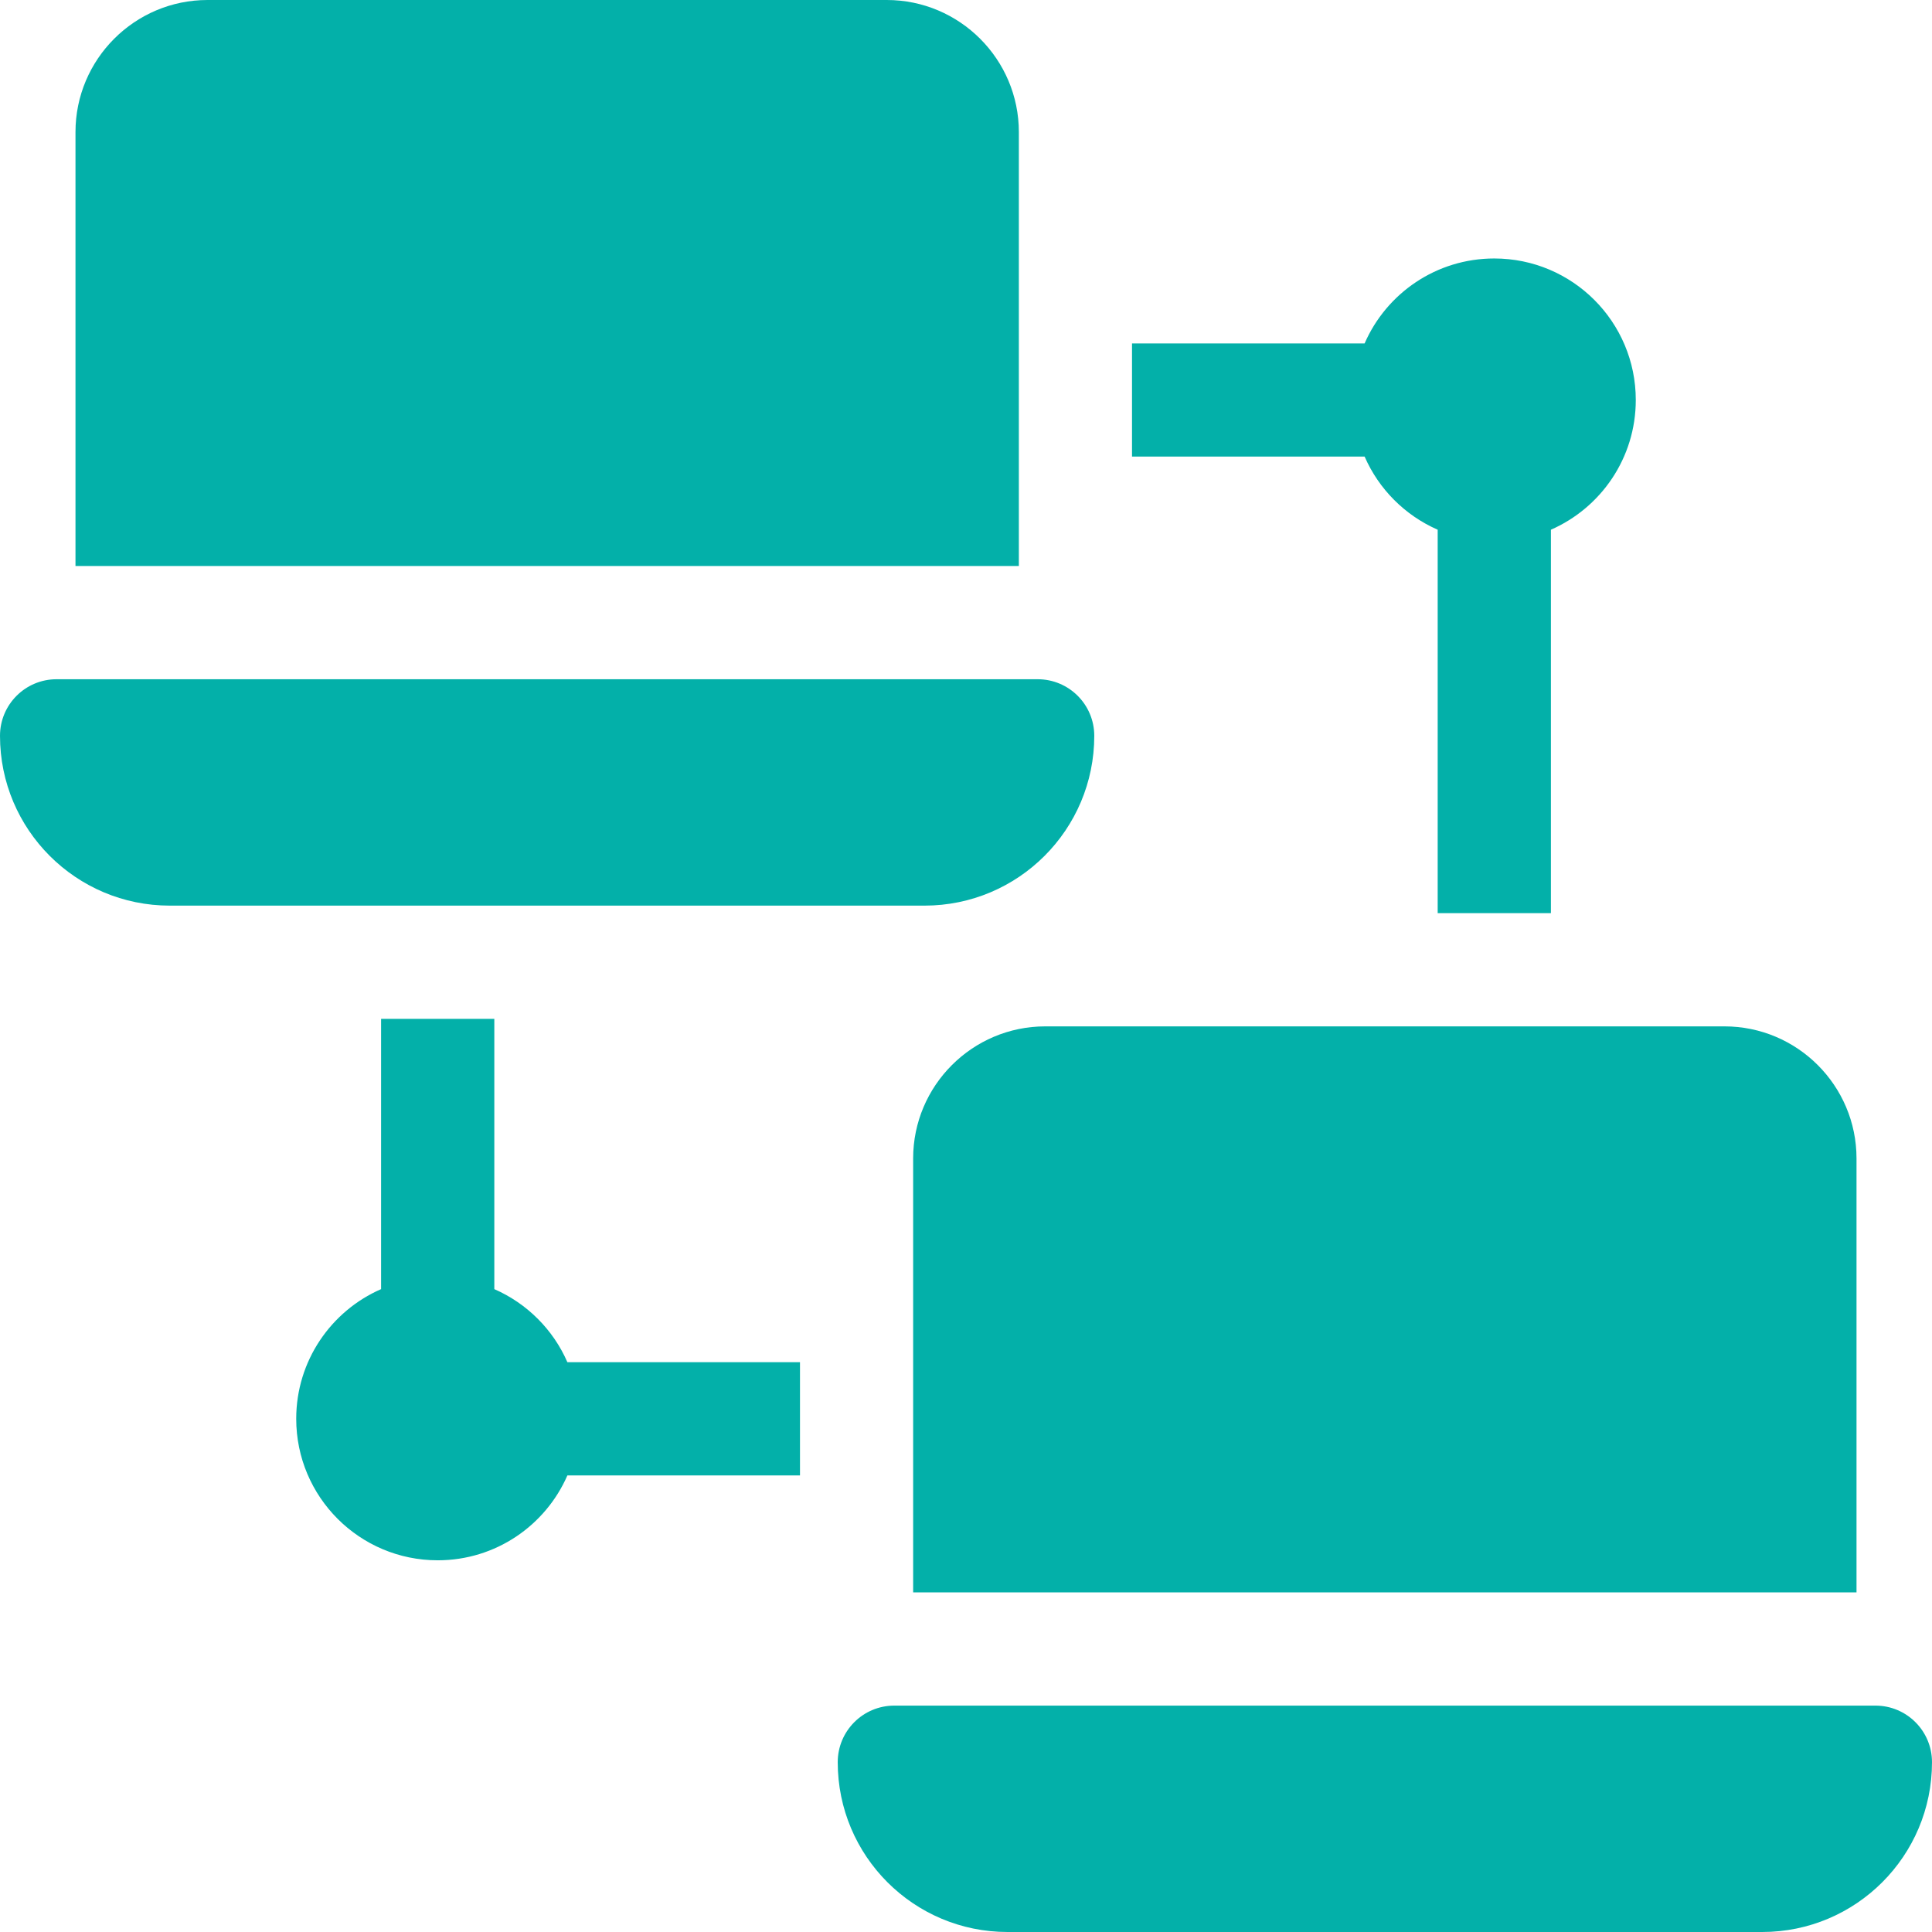 <svg width="28" height="28" viewBox="0 0 28 28" fill="none" xmlns="http://www.w3.org/2000/svg">
<path d="M20.836 7.677V13.234H22.477V7.677C23.201 7.36 23.707 6.638 23.707 5.797C23.707 4.664 22.789 3.746 21.656 3.746C20.815 3.746 20.093 4.252 19.777 4.977H16.406V6.617H19.777C19.983 7.09 20.363 7.47 20.836 7.677Z" fill="#03B0A9"/>
<path d="M7.164 18.683V14.766H5.523V18.683C4.799 18.999 4.293 19.722 4.293 20.562C4.293 21.695 5.211 22.613 6.344 22.613C7.185 22.613 7.907 22.107 8.223 21.383H11.594V19.742H8.223C8.017 19.269 7.637 18.89 7.164 18.683Z" fill="#03B0A9"/>
<path d="M15.859 10.664C15.859 10.211 15.492 9.844 15.039 9.844H0.82C0.367 9.844 0 10.211 0 10.664C0 12.023 1.102 13.125 2.461 13.125H13.398C14.758 13.125 15.859 12.023 15.859 10.664Z" fill="#03B0A9"/>
<path d="M14.766 1.914C14.766 0.859 13.907 0 12.852 0H3.008C1.952 0 1.094 0.859 1.094 1.914V8.203H14.766V1.914Z" fill="#03B0A9"/>
<path d="M27.18 24.719H12.961C12.508 24.719 12.141 25.086 12.141 25.539C12.141 26.898 13.242 28 14.602 28H25.539C26.898 28 28 26.898 28 25.539C28 25.086 27.633 24.719 27.18 24.719Z" fill="#03B0A9"/>
<path d="M13.234 16.789V23.078H26.906V16.789C26.906 15.734 26.048 14.875 24.992 14.875H15.148C14.093 14.875 13.234 15.734 13.234 16.789Z" fill="#03B0A9"/>
</svg>
